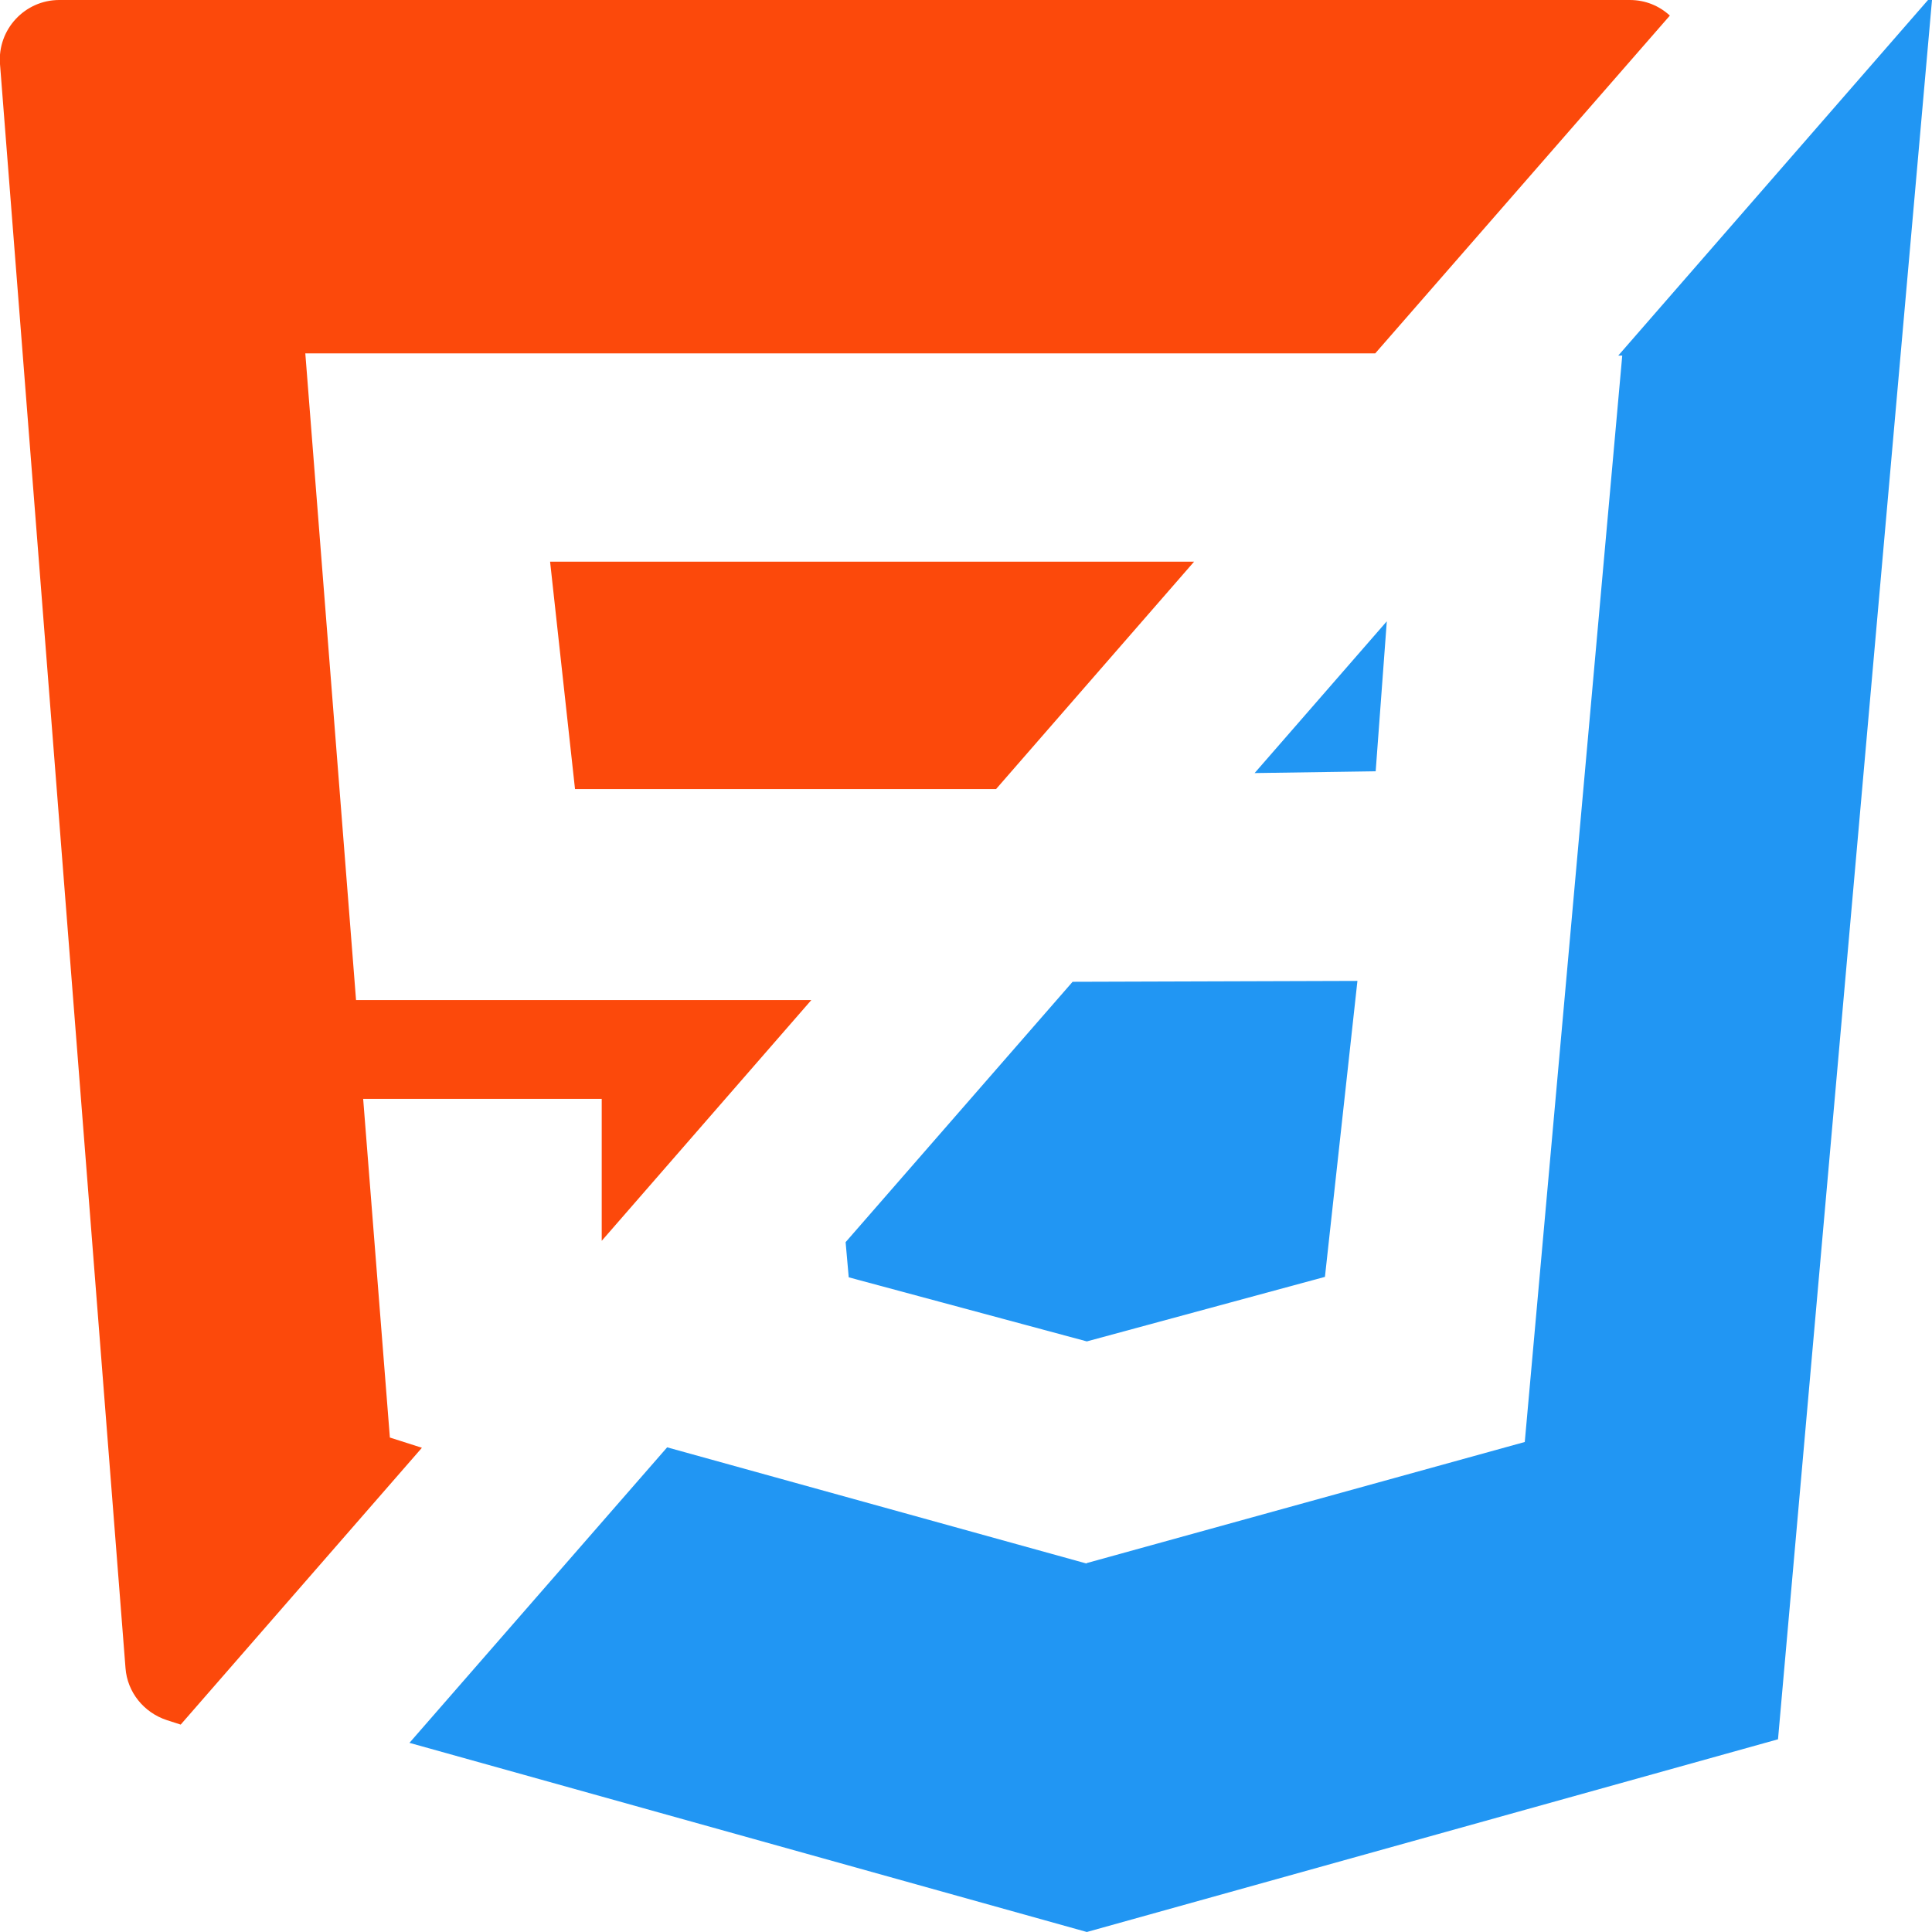 <?xml version="1.0" encoding="utf-8"?>
<!-- Generator: Adobe Illustrator 22.1.0, SVG Export Plug-In . SVG Version: 6.00 Build 0)  -->
<svg version="1.1" id="Layer_1" xmlns="http://www.w3.org/2000/svg" xmlns:xlink="http://www.w3.org/1999/xlink" x="0px" y="0px"
	 viewBox="0 0 434.1 434.1" style="enable-background:new 0 0 434.1 434.1;" xml:space="preserve">
<style type="text/css">
	.st0{fill:#FC490B;}
	.st1{fill:#2196F3;}
</style>
<g>
	<polygon class="st0" points="129.2,177.3 223.8,177.3 268.3,126.2 123.6,126.2 	"/>
	<path class="st0" d="M28.2,374.8c0.4,5.4,4.1,10,9.3,11.7l3.1,1l54.2-62.2l-7.2-2.3l-6-76.1h53.6v31.9l47.1-54.1H80L68.6,79.4
		h240.4l66.2-75.9c-2.4-2.2-5.5-3.5-9-3.5H13.3C5.6,0-0.6,6.6,0,14.4L28.2,374.8z"/>
</g>
<g>
	<polygon class="st1" points="433.2,0 363.6,79.9 364.5,79.9 360.2,127.8 355.8,176.9 342.6,324 244.2,351.2 244.1,351.3 
		149.9,325.2 92,391.6 244.2,434.1 399.5,390.8 434.1,0 	"/>
	<polygon class="st1" points="244.2,301.4 244.2,301.4 297.7,286.9 305,220.4 241,220.6 190,279.1 190.7,287 	"/>
	<polygon class="st1" points="311.6,139.6 281.9,173.7 309.1,173.3 	"/>
</g>
</svg>
